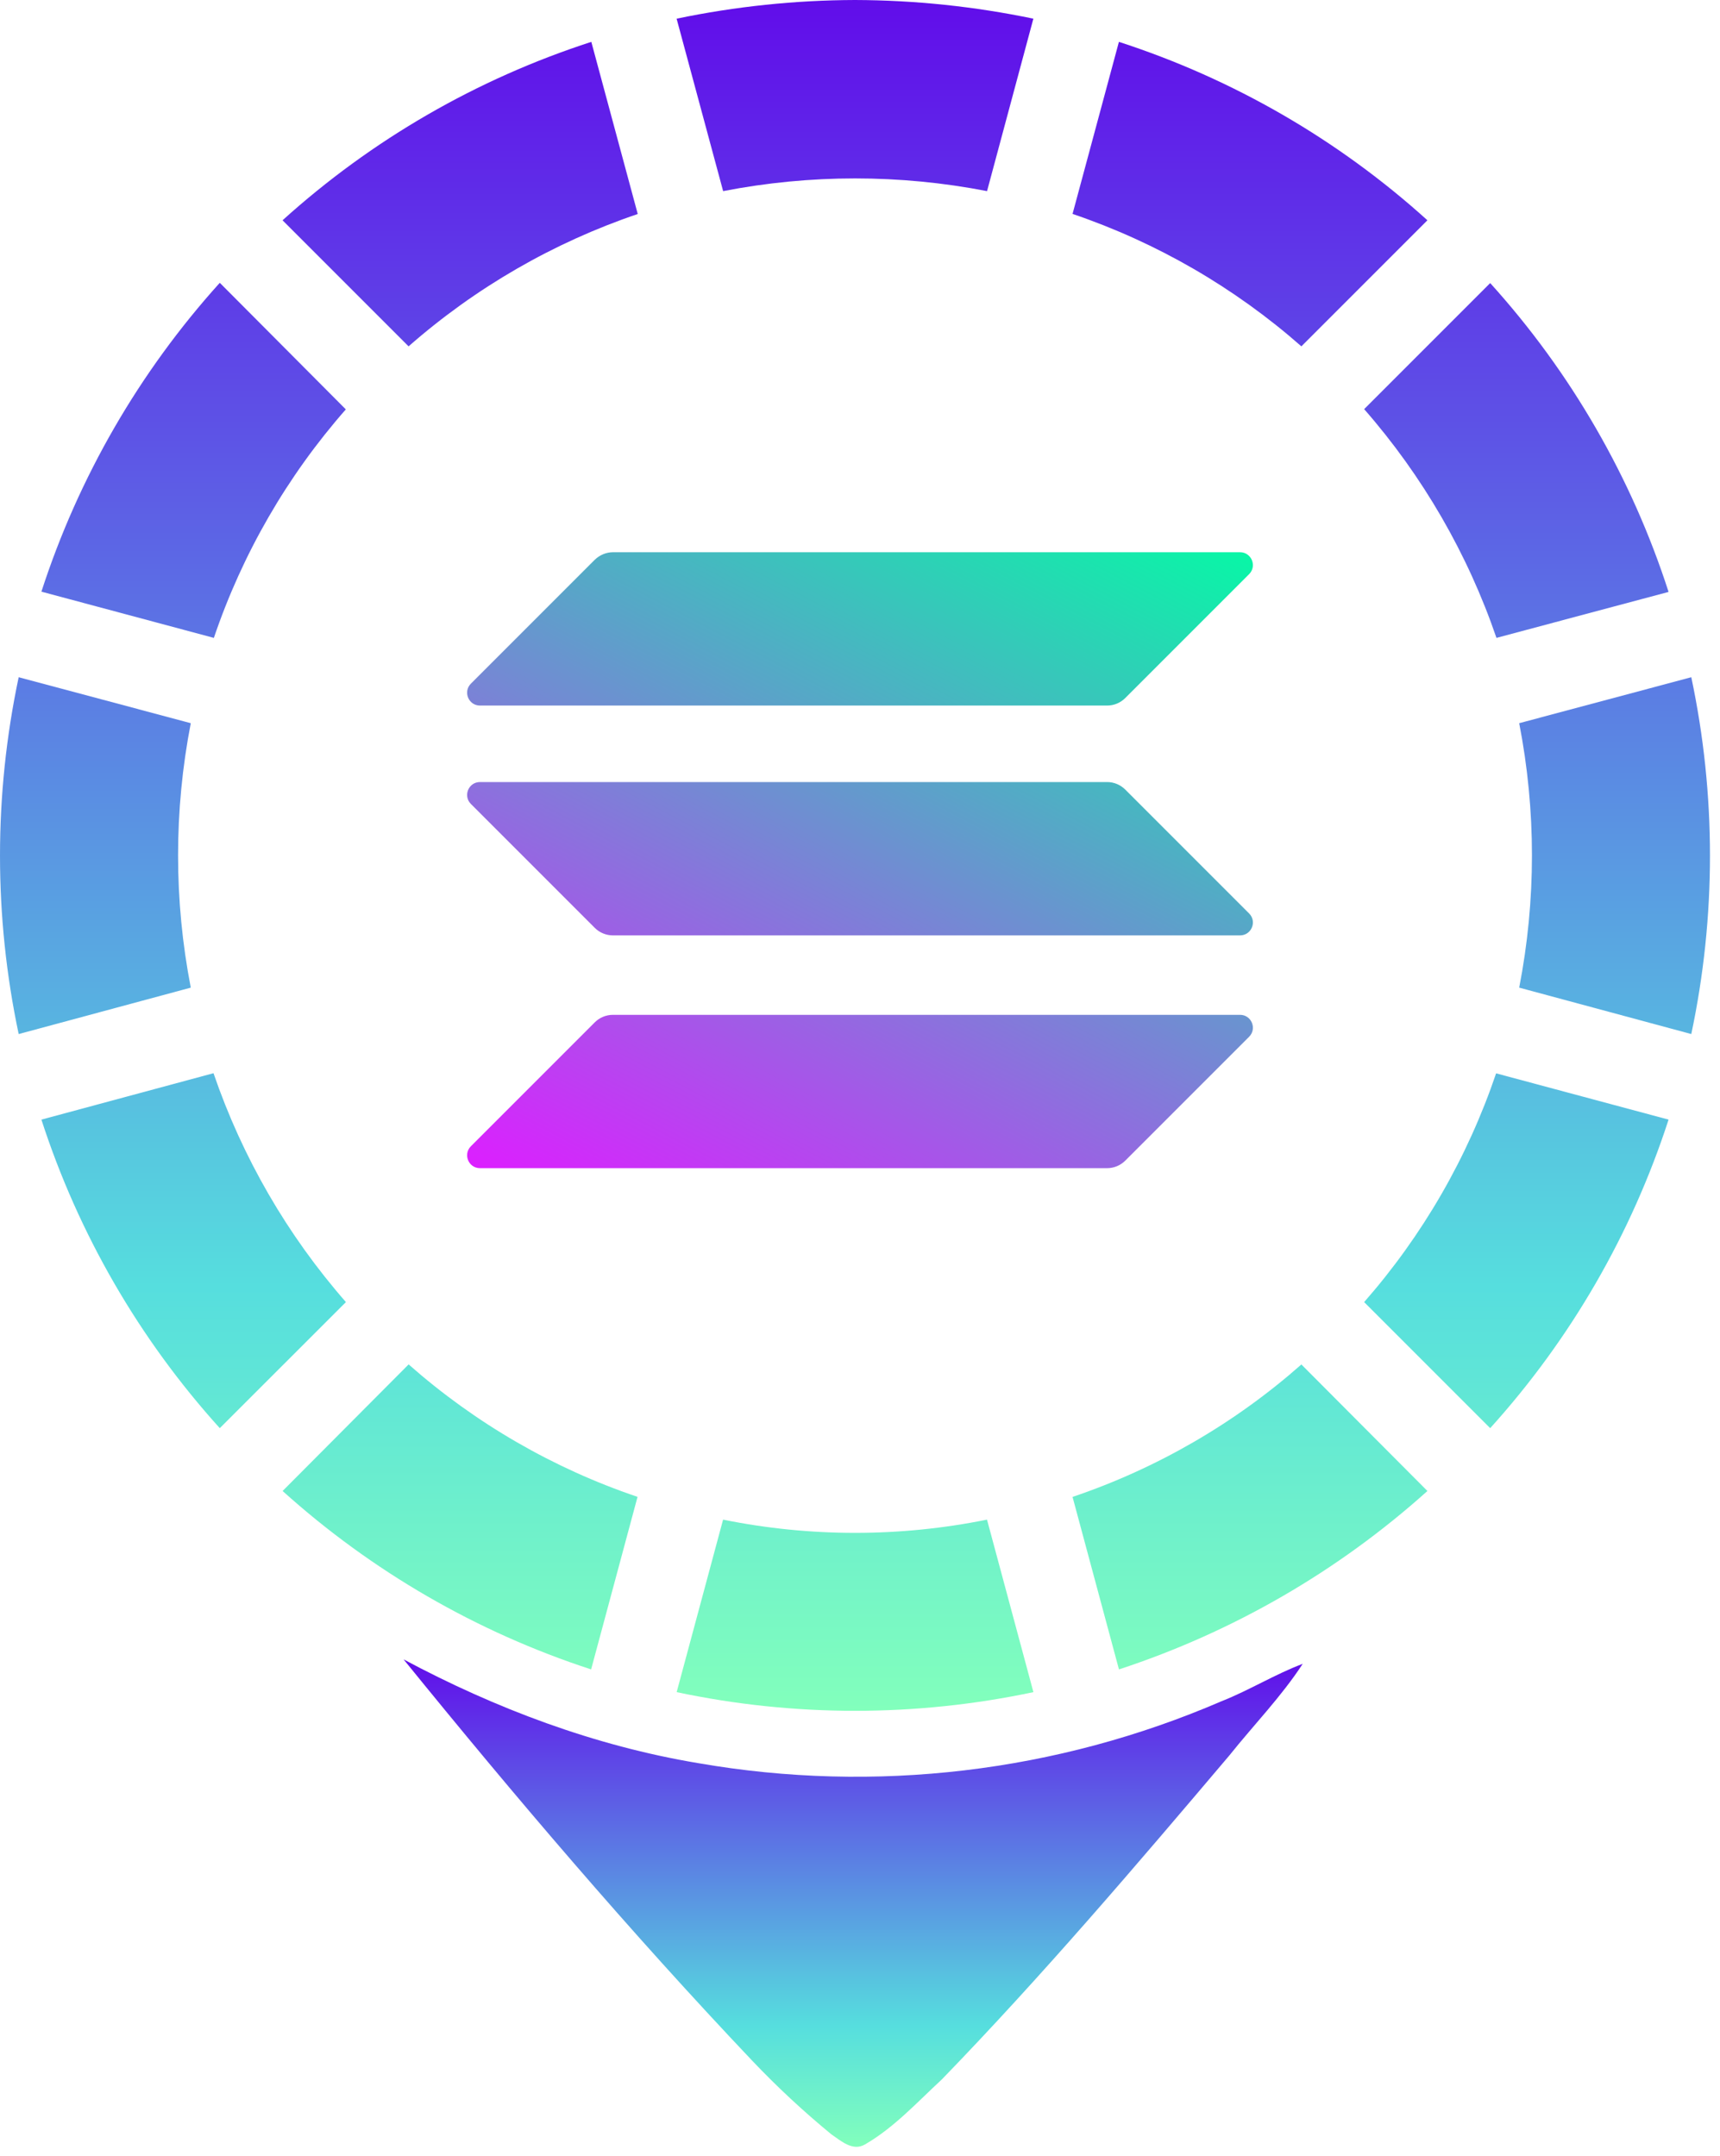 <svg width="162" height="203" viewBox="0 0 162 203" fill="none" xmlns="http://www.w3.org/2000/svg">
<g clip-path="url(#clip0_89_1652)">
<path d="M80.528 0C86.173 0.018 91.802 0.607 97.329 1.759L92.966 17.997C84.757 16.402 76.318 16.402 68.109 17.997L63.727 1.759C69.254 0.607 74.883 0.018 80.528 0ZM105.386 3.943C116.149 7.429 126.052 13.155 134.443 20.743L122.572 32.614C116.279 27.078 108.954 22.84 101.019 20.143L105.386 3.943ZM140.355 26.655C147.953 35.049 153.68 44.962 157.156 55.737L140.946 60.066C138.232 52.144 133.999 44.827 128.484 38.526L140.355 26.655ZM159.296 63.77C161.642 74.848 161.642 86.294 159.296 97.371L143.087 93C144.689 84.777 144.689 76.322 143.087 68.099L159.296 63.77ZM157.156 105.428C153.667 116.189 147.941 126.09 140.355 134.482L128.484 122.611C134.002 116.317 138.225 108.998 140.913 101.071L157.156 105.428ZM134.443 140.398C126.03 147.954 116.136 153.676 105.39 157.199L101.019 140.956C108.96 138.272 116.288 134.032 122.572 128.484L134.443 140.398ZM97.333 159.339C86.256 161.685 74.81 161.685 63.732 159.339L68.104 143.096C76.307 144.756 84.759 144.756 92.962 143.096L97.333 159.339ZM55.675 157.199C44.92 153.693 35.021 147.969 26.617 140.398L38.488 128.479C44.775 134.026 52.104 138.266 60.047 140.951L55.675 157.199ZM20.701 134.482C13.113 126.091 7.387 116.19 3.9 105.428L20.109 101.057C22.824 108.985 27.06 116.306 32.581 122.611L20.701 134.482ZM1.759 97.371C-0.586 86.294 -0.586 74.848 1.759 63.77L17.969 68.099C16.373 76.323 16.373 84.776 17.969 93L1.759 97.371ZM3.9 55.713C7.389 44.944 13.114 35.033 20.701 26.631L32.572 38.55C27.05 44.832 22.826 52.144 20.143 60.066L3.9 55.713ZM26.612 20.743C35.011 13.153 44.922 7.427 55.694 3.943L60.066 20.152C52.121 22.845 44.787 27.08 38.483 32.614L26.612 20.743Z" fill="url(#paint0_linear_89_1652)"/>
<path d="M38.012 156.255C46.669 160.884 56.014 164.398 65.744 166.023C82.403 168.919 99.545 166.891 115.069 160.188C117.681 159.158 120.084 157.657 122.697 156.674C120.685 159.759 118.11 162.395 115.798 165.289C107.012 175.659 98.182 186.028 88.714 195.801C86.397 197.942 84.213 200.345 81.472 201.928C80.314 202.614 79.198 201.584 78.297 200.974C75.671 198.818 73.18 196.501 70.841 194.037C59.356 181.923 48.514 169.199 38.012 156.255Z" fill="url(#paint1_linear_89_1652)"/>
<g clip-path="url(#clip1_89_1652)">
<path d="M56.02 96.268C56.467 95.821 57.081 95.561 57.732 95.561H116.793C117.872 95.561 118.412 96.863 117.649 97.626L105.982 109.293C105.535 109.74 104.921 110 104.27 110H45.209C44.13 110 43.59 108.698 44.353 107.935L56.02 96.268Z" fill="url(#paint2_linear_89_1652)"/>
<path d="M56.02 52.707C56.486 52.261 57.1 52 57.732 52H116.793C117.872 52 118.412 53.303 117.649 54.065L105.982 65.732C105.535 66.179 104.921 66.439 104.27 66.439H45.209C44.13 66.439 43.59 65.137 44.353 64.374L56.02 52.707Z" fill="url(#paint3_linear_89_1652)"/>
<path d="M105.982 74.348C105.535 73.901 104.921 73.641 104.27 73.641H45.209C44.13 73.641 43.59 74.943 44.353 75.706L56.02 87.373C56.467 87.82 57.081 88.08 57.732 88.08H116.793C117.872 88.08 118.412 86.778 117.649 86.015L105.982 74.348Z" fill="url(#paint4_linear_89_1652)"/>
</g>
</g>
<defs>
<linearGradient id="paint0_linear_89_1652" x1="80.528" y1="0" x2="80.528" y2="161.099" gradientUnits="userSpaceOnUse">
<stop stop-color="#610DEA"/>
<stop offset="0.752" stop-color="#56DEDE"/>
<stop offset="1" stop-color="#82FFBC"/>
</linearGradient>
<linearGradient id="paint1_linear_89_1652" x1="80.354" y1="156.255" x2="80.354" y2="202.155" gradientUnits="userSpaceOnUse">
<stop stop-color="#610DEA"/>
<stop offset="0.752" stop-color="#56DEDE"/>
<stop offset="1" stop-color="#82FFBC"/>
</linearGradient>
<linearGradient id="paint2_linear_89_1652" x1="111.151" y1="45.031" x2="70.276" y2="123.322" gradientUnits="userSpaceOnUse">
<stop stop-color="#00FFA3"/>
<stop offset="1" stop-color="#DC1FFF"/>
</linearGradient>
<linearGradient id="paint3_linear_89_1652" x1="93.278" y1="35.7" x2="52.404" y2="113.991" gradientUnits="userSpaceOnUse">
<stop stop-color="#00FFA3"/>
<stop offset="1" stop-color="#DC1FFF"/>
</linearGradient>
<linearGradient id="paint4_linear_89_1652" x1="102.158" y1="40.335" x2="61.283" y2="118.627" gradientUnits="userSpaceOnUse">
<stop stop-color="#00FFA3"/>
<stop offset="1" stop-color="#DC1FFF"/>
</linearGradient>
<clipPath id="clip0_89_1652">
<rect width="161.056" height="202.166" fill="white"/>
</clipPath>
<clipPath id="clip1_89_1652">
<rect width="74.003" height="58" fill="white" transform="translate(44 52)"/>
</clipPath>
</defs>
</svg>

